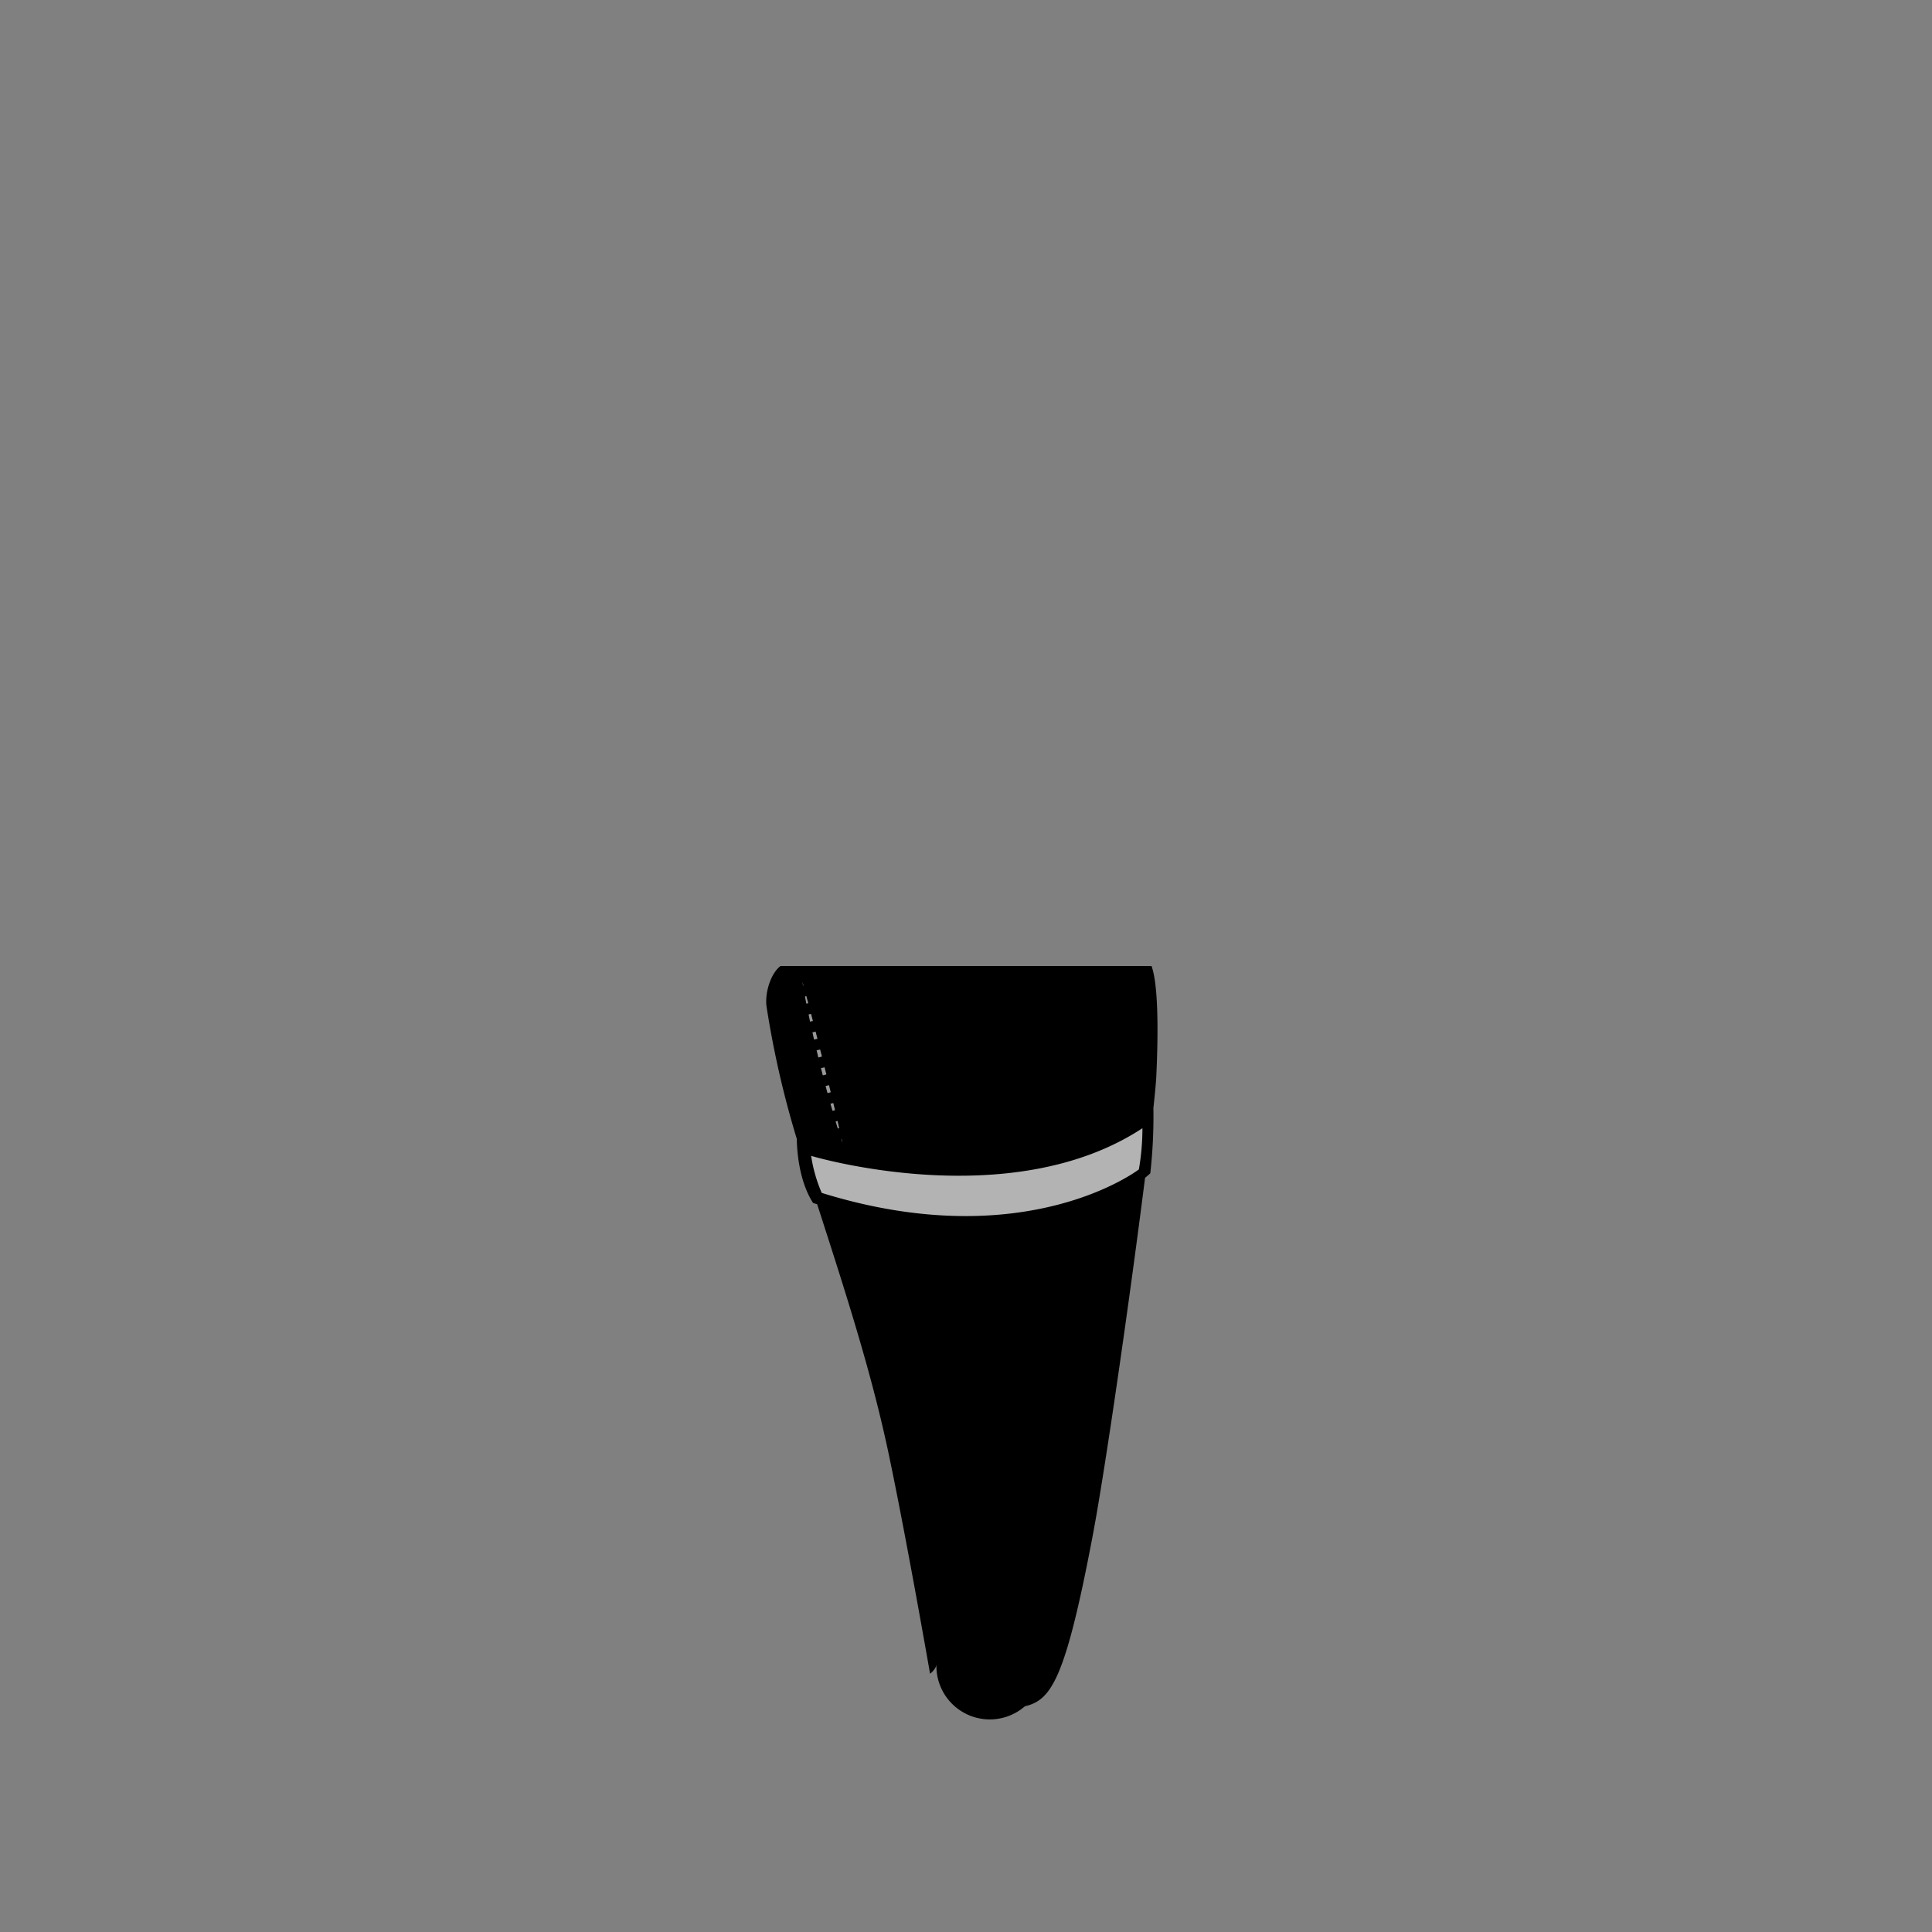 <?xml version="1.0"?>
<svg xmlns="http://www.w3.org/2000/svg" xmlns:xlink="http://www.w3.org/1999/xlink" viewBox="0 0 250 250">
  <rect x="0" y="0" width="250" height="250" fill="#808080" stroke="none"/>
  <title>denim-shorts-slender</title>
  <g id="skin-tone">
    <path d="M 129,158.23 c -8.87.69-17.67-1.54-22.31-3,3.79,12.17,8.25,26.57,9.11,32.41,1.25,8.5,4.63,25.68,5.44,27 h 0 a 7.13,7.13,0,0,0-.07.93,6.91,6.91,0,0,0,11.37,5.29 h 0 c .5-.31,2.5-1.43,4-6.31 s 7-31.5,8.88-49.37 c .46-4.38,1-8.67,1.46-12.75 A 37.39,37.39,0,0,1,129,158.23Z" fill="param(skin_tone)"/>
  </g>
  <g id="main-colour">
    <path d="M 129,158.23 a 41.34,41.34,0,0,0,18.85-6.4 C 149,140,149.78,129.32,149,125 H 101 s -2,4.52,1.38,16 c 1,3.6,1.61,8.34,3.33,13.88 C 110.34,156.36,120.17,158.92,129,158.23Z" fill="param(main_colour)"/>
  </g>
  <g id="fixed-colours">
    <path d="M 104.08,148.46 s 12.25,3.5,23.56,2.63,16.88-3.5,20.81-6.37 a 40.56,40.56,0,0,1-.44,6.88 A 37.12,37.12,0,0,1,127,158.4 a 57.52,57.52,0,0,1-21.44-3.69Z" fill="#fff" opacity="0.7"/>
    <g opacity="0.6">
      <polygon points="103.83 127.04 103.96 127.52 103.91 127.53 103.83 127.04" fill="#fff"/>
      <polygon points="104.34 128.9 104.59 129.81 104.34 129.87 104.16 128.94 104.34 128.9" fill="#fff"/>
      <polygon points="104.95 131.19 105.19 132.11 104.82 132.2 104.63 131.27 104.95 131.19" fill="#fff"/>
      <polygon points="105.54 133.49 105.78 134.42 105.34 134.52 105.13 133.59 105.54 133.49" fill="#fff"/>
      <polygon points="106.12 135.8 106.36 136.72 105.89 136.84 105.67 135.91 106.12 135.8" fill="#fff"/>
      <polygon points="106.7 138.11 106.93 139.03 106.47 139.15 106.23 138.22 106.7 138.11" fill="#fff"/>
      <polygon points="107.27 140.42 107.5 141.34 107.08 141.45 106.83 140.53 107.27 140.42" fill="#fff"/>
      <polygon points="107.83 142.73 108.05 143.66 107.73 143.74 107.46 142.83 107.83 142.73" fill="#fff"/>
      <polygon points="108.38 145.05 108.59 145.98 108.41 146.03 108.13 145.12 108.38 145.05" fill="#fff"/>
      <polygon points="108.91 147.41 109.02 147.9 108.86 147.43 108.91 147.41" fill="#fff"/>
    </g>
    <path d="M 102.83,126.93 a 84.56,84.56,0,0,0,1.75,12,57.79,57.79,0,0,0,2.83,8.79 s -1.79-7.25-2.21-9.25 S 102.83,126.93,102.83,126.93Z" opacity="0.5"/>
  </g>
  <g id="outline">
    <path d="M 149,125 s -.24,6.81-1.81,19.68 c -14.35,8.54-34.23,5.07-41.41,3.4-2.91-9.91-5.12-18.64-4.78-23.08-1.2.9-2,3.24-1.83,5.11 a 123.79,123.79,0,0,0,3.94,17.28 h 0 s -.06,4.93,2.1,8.27 l .53.17 c 3.76,11.64,7,21.73,9.19,32,2.33,11,5.42,28.75,5.42,28.75 a 2.47,2.47,0,0,0,1-2 s -1.86-13.91-4.23-26.75 c -1.48-8-5.19-19.78-8.69-31.19,20,6,32.38.65,37.58-2.65-2.58,18.93-7.73,62.89-13.35,66.8,3.33-.84,5.17-3.29,8.72-22,1.69-8.88,4.91-31.5,6.79-46.38.45-.37.68-.59.68-.59 a 66.8,66.8,0,0,0,.4-8.45 c .19-1.76.32-3.13.37-4 C 149.93,132.87,149.82,127.13,149,125Z m -42.67,29.36 a 19.35,19.35,0,0,1-1.37-4.79 s 25.71,7.71,42.87-3.58 a 31.31,31.31,0,0,1-.46,5.33 S 132.79,162.57,106.33,154.36Z"/>
  </g>
<script type="text/ecmascript" xlink:href="param.min.js"/> 
</svg>
